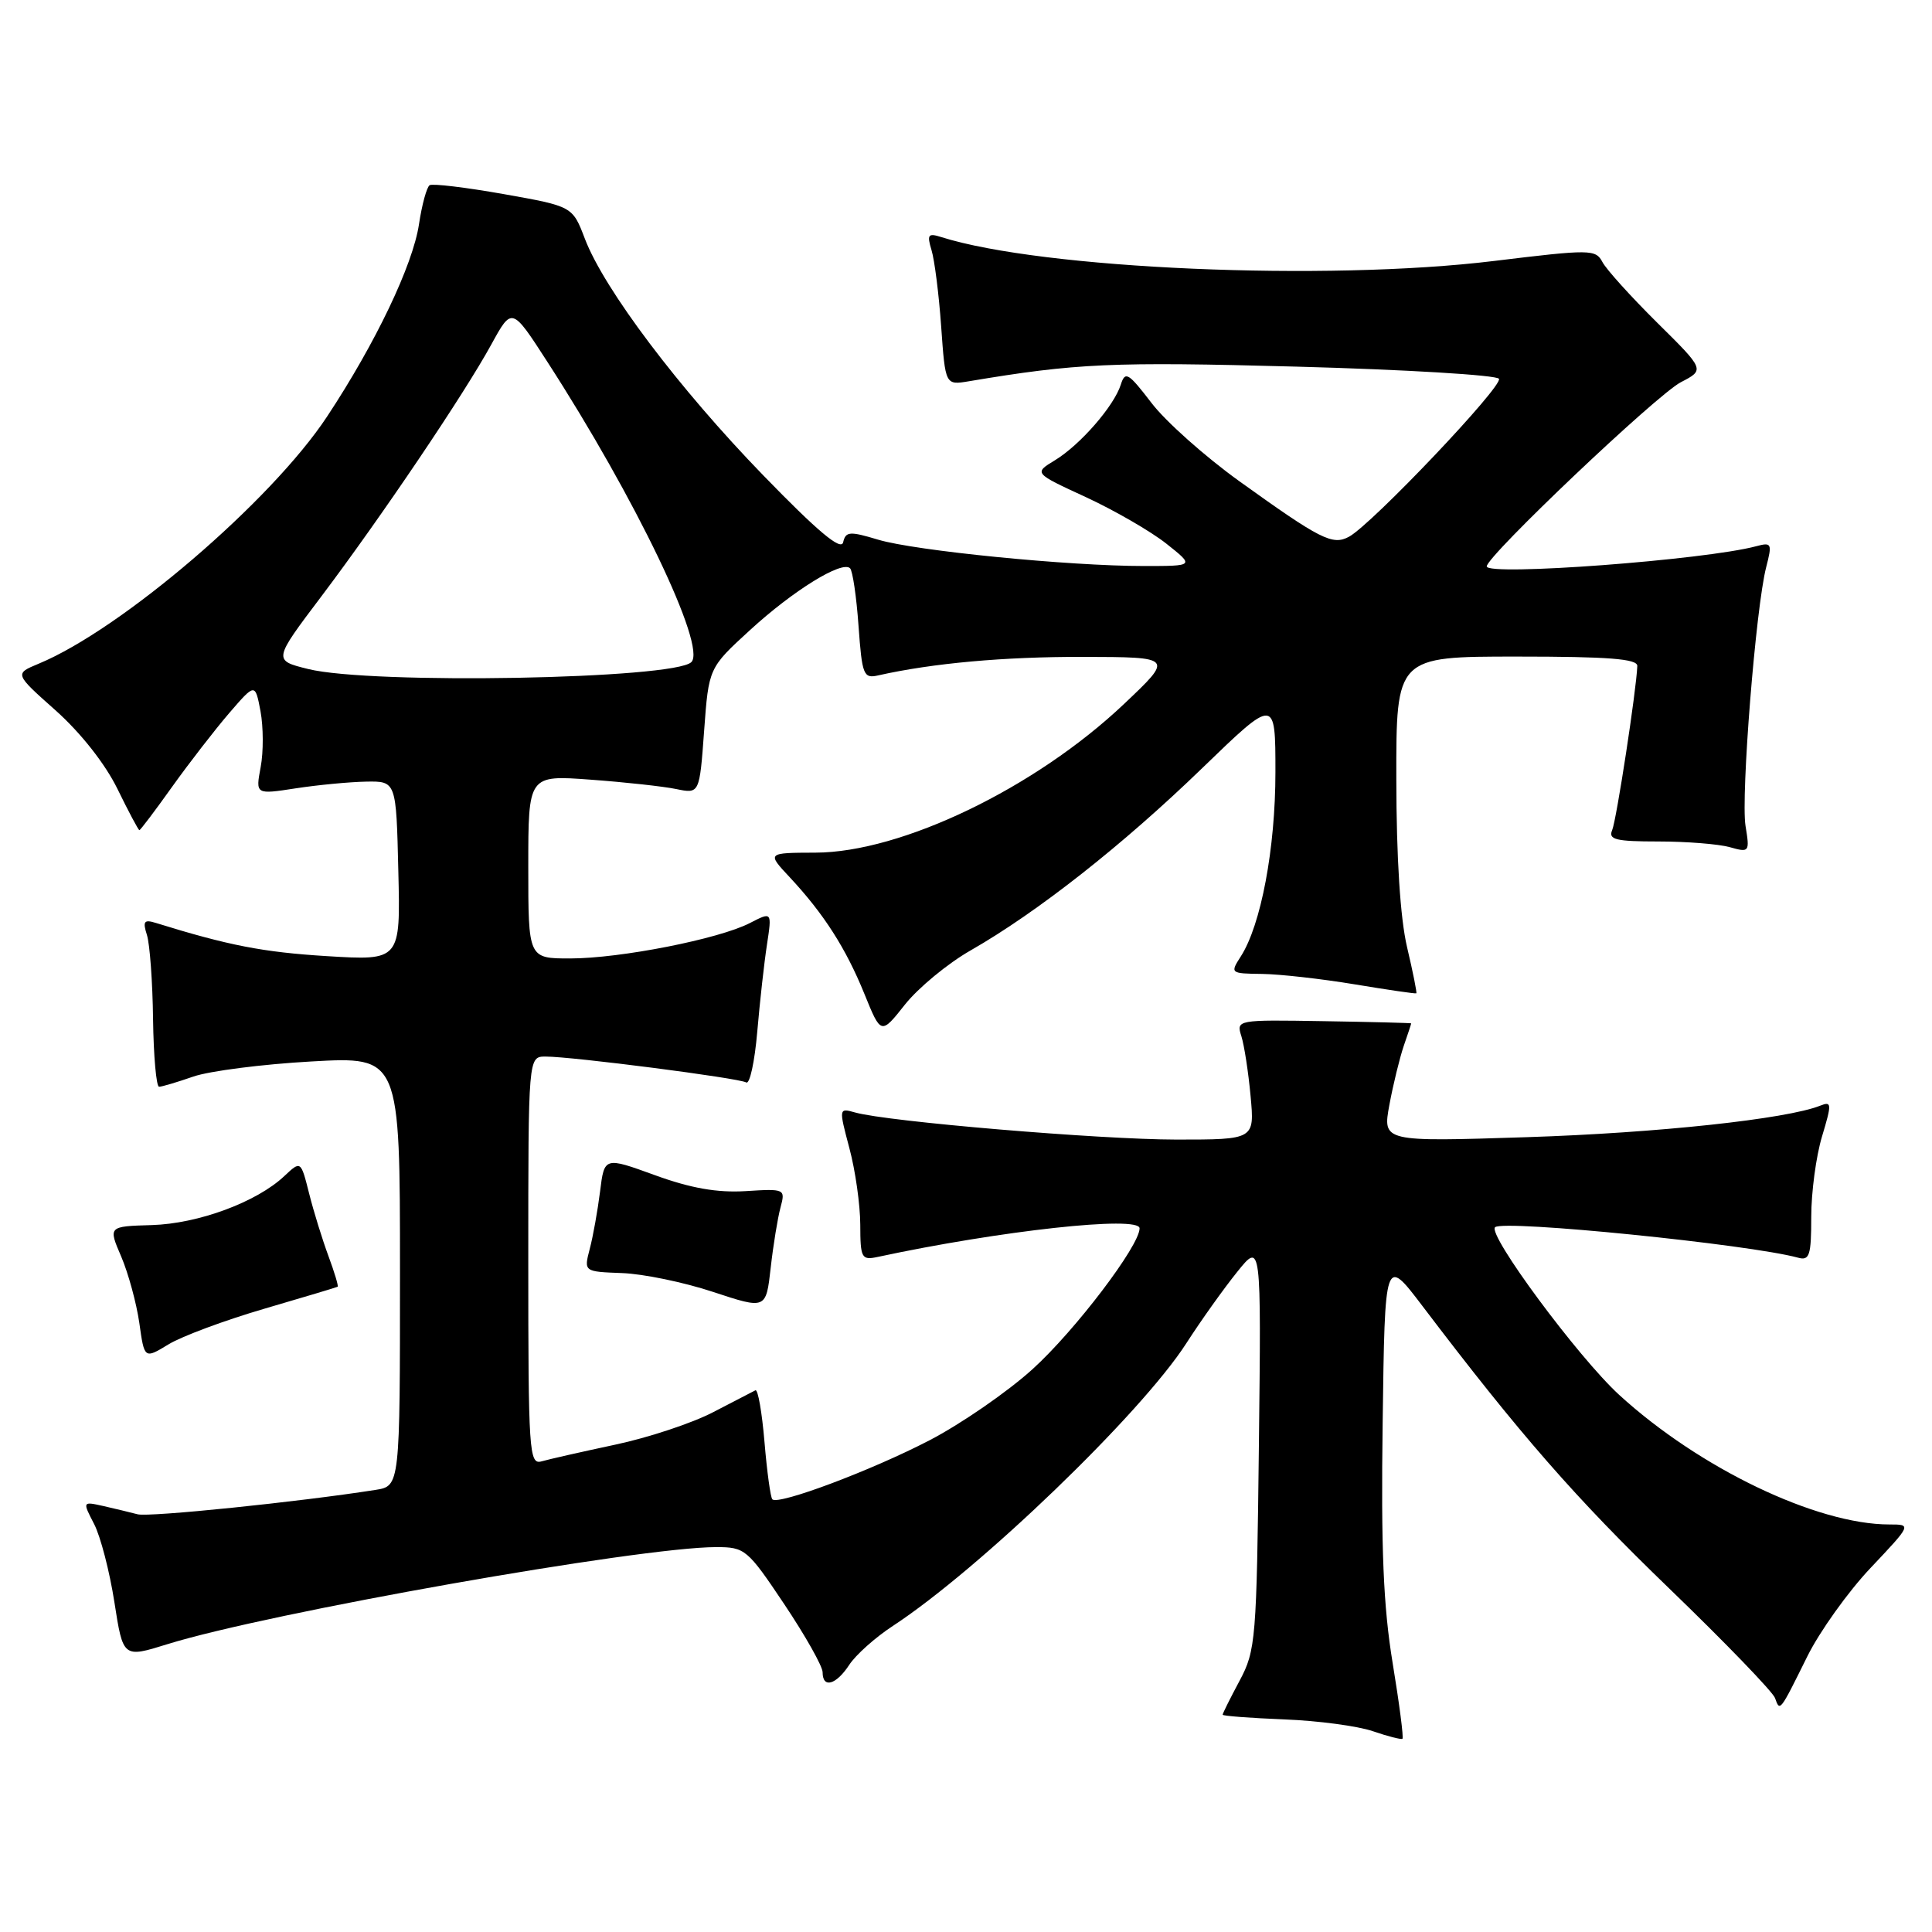 <?xml version="1.0" encoding="UTF-8" standalone="no"?>
<!DOCTYPE svg PUBLIC "-//W3C//DTD SVG 1.1//EN" "http://www.w3.org/Graphics/SVG/1.1/DTD/svg11.dtd" >
<svg xmlns="http://www.w3.org/2000/svg" xmlns:xlink="http://www.w3.org/1999/xlink" version="1.1" viewBox="0 0 256 256">
 <g >
 <path fill="currentColor"
d=" M 184.53 220.34 C 183.30 212.86 182.98 205.22 183.21 188.50 C 183.50 166.50 183.50 166.50 188.44 173.00 C 201.40 190.08 208.77 198.51 221.20 210.50 C 228.61 217.65 234.91 224.18 235.20 225.00 C 235.85 226.84 235.82 226.87 239.47 219.50 C 241.10 216.20 244.88 210.91 247.87 207.75 C 253.30 202.00 253.30 202.00 250.36 202.00 C 240.71 202.00 225.16 194.54 214.54 184.82 C 209.10 179.83 197.04 163.54 198.11 162.61 C 199.26 161.60 231.79 164.88 238.25 166.65 C 239.77 167.07 240.00 166.37 240.00 161.23 C 240.00 157.98 240.64 153.19 241.43 150.58 C 242.74 146.22 242.72 145.90 241.18 146.51 C 236.73 148.28 219.63 150.12 202.35 150.68 C 183.20 151.30 183.20 151.30 184.10 146.40 C 184.60 143.70 185.46 140.20 186.00 138.60 C 186.55 137.01 187.00 135.66 186.99 135.60 C 186.99 135.55 181.76 135.41 175.39 135.31 C 163.88 135.12 163.80 135.13 164.49 137.31 C 164.87 138.51 165.42 142.09 165.71 145.25 C 166.24 151.00 166.24 151.00 155.87 151.00 C 145.72 150.99 117.64 148.63 113.31 147.41 C 111.14 146.80 111.14 146.83 112.55 152.15 C 113.34 155.09 113.98 159.65 113.99 162.27 C 114.00 166.69 114.16 167.00 116.25 166.56 C 132.55 163.06 151.00 161.04 151.00 162.76 C 151.00 165.07 142.44 176.33 136.82 181.42 C 133.50 184.43 127.34 188.68 123.14 190.86 C 115.46 194.85 103.14 199.47 102.34 198.67 C 102.10 198.43 101.63 195.02 101.30 191.08 C 100.97 187.15 100.43 184.06 100.10 184.22 C 99.77 184.38 97.25 185.69 94.50 187.12 C 91.75 188.56 85.90 190.50 81.50 191.43 C 77.10 192.37 72.71 193.36 71.75 193.64 C 70.11 194.10 70.00 192.37 70.00 167.07 C 70.00 140.00 70.00 140.00 72.29 140.00 C 75.84 140.00 97.95 142.85 98.88 143.43 C 99.34 143.71 100.00 140.69 100.34 136.72 C 100.68 132.75 101.26 127.54 101.63 125.15 C 102.29 120.80 102.29 120.80 99.36 122.31 C 95.28 124.42 82.19 127.00 75.54 127.00 C 70.00 127.00 70.00 127.00 70.00 114.85 C 70.00 102.70 70.00 102.70 78.25 103.31 C 82.79 103.64 87.89 104.20 89.59 104.55 C 92.69 105.19 92.69 105.19 93.30 96.84 C 93.91 88.50 93.91 88.50 99.37 83.50 C 105.09 78.25 111.58 74.24 112.64 75.30 C 112.98 75.65 113.49 79.09 113.76 82.95 C 114.23 89.47 114.42 89.94 116.38 89.49 C 123.59 87.87 133.03 87.02 143.50 87.04 C 155.50 87.07 155.50 87.07 148.94 93.28 C 137.19 104.41 119.46 112.95 108.05 112.98 C 101.61 113.00 101.61 113.00 104.65 116.25 C 109.15 121.07 112.08 125.64 114.54 131.70 C 116.74 137.12 116.74 137.12 119.92 133.10 C 121.67 130.90 125.57 127.67 128.60 125.94 C 137.44 120.89 148.77 111.97 159.25 101.83 C 169.00 92.40 169.00 92.40 169.00 102.31 C 169.00 112.42 167.09 122.58 164.40 126.75 C 162.98 128.96 163.04 129.00 167.23 129.05 C 169.58 129.08 175.10 129.70 179.50 130.43 C 183.90 131.16 187.58 131.70 187.67 131.62 C 187.77 131.55 187.22 128.79 186.44 125.49 C 185.54 121.65 185.03 113.68 185.02 103.25 C 185.00 87.00 185.00 87.00 201.00 87.00 C 213.16 87.00 216.99 87.30 216.95 88.25 C 216.83 91.44 214.19 108.67 213.62 110.00 C 213.08 111.25 214.11 111.50 219.74 111.50 C 223.46 111.50 227.71 111.84 229.19 112.25 C 231.81 112.99 231.86 112.92 231.29 109.43 C 230.66 105.49 232.65 80.48 234.03 75.15 C 234.84 72.01 234.75 71.83 232.70 72.38 C 225.90 74.20 197.00 76.36 197.00 75.05 C 197.00 73.68 219.55 52.28 222.73 50.64 C 225.90 49.00 225.90 49.00 219.58 42.75 C 216.11 39.31 212.84 35.70 212.33 34.72 C 211.43 33.03 210.76 33.02 197.96 34.58 C 175.77 37.29 138.09 35.65 124.71 31.41 C 122.98 30.86 122.81 31.09 123.43 33.14 C 123.83 34.44 124.41 39.00 124.71 43.27 C 125.26 51.04 125.26 51.04 128.38 50.52 C 142.64 48.13 147.32 47.92 171.78 48.58 C 186.24 48.97 198.31 49.70 198.62 50.19 C 199.20 51.13 181.79 69.47 178.75 71.12 C 176.57 72.30 174.98 71.49 164.24 63.78 C 159.69 60.51 154.44 55.84 152.57 53.38 C 149.51 49.39 149.09 49.13 148.51 50.97 C 147.61 53.81 143.13 58.95 139.78 60.99 C 136.98 62.69 136.98 62.69 143.90 65.88 C 147.70 67.64 152.49 70.41 154.55 72.04 C 158.28 75.00 158.28 75.00 151.56 75.00 C 141.63 75.00 121.24 72.98 116.36 71.51 C 112.58 70.37 112.06 70.41 111.72 71.86 C 111.45 73.02 108.35 70.42 101.15 63.00 C 89.97 51.48 80.06 38.35 77.50 31.64 C 75.86 27.34 75.86 27.34 66.75 25.72 C 61.73 24.83 57.32 24.30 56.93 24.54 C 56.55 24.78 55.91 27.10 55.52 29.70 C 54.71 35.12 49.75 45.50 43.33 55.21 C 35.94 66.40 16.08 83.41 5.11 87.95 C 1.91 89.28 1.91 89.28 7.40 94.16 C 10.71 97.12 13.94 101.22 15.56 104.53 C 17.03 107.54 18.34 110.00 18.47 110.00 C 18.60 110.00 20.56 107.41 22.81 104.25 C 25.07 101.09 28.47 96.70 30.36 94.50 C 33.81 90.50 33.81 90.50 34.52 94.25 C 34.90 96.31 34.92 99.64 34.54 101.64 C 33.86 105.28 33.86 105.28 39.18 104.46 C 42.11 104.01 46.30 103.61 48.50 103.57 C 52.50 103.50 52.50 103.50 52.78 115.40 C 53.07 127.29 53.07 127.29 43.28 126.69 C 34.86 126.17 30.27 125.28 20.64 122.29 C 19.09 121.81 18.89 122.08 19.47 123.89 C 19.85 125.09 20.22 130.11 20.28 135.04 C 20.35 139.97 20.71 144.00 21.08 144.00 C 21.45 144.00 23.49 143.39 25.62 142.65 C 27.76 141.91 34.79 141.01 41.25 140.65 C 53.00 139.99 53.00 139.99 53.00 168.45 C 53.00 196.91 53.00 196.91 49.75 197.42 C 39.72 199.00 19.71 201.06 18.23 200.65 C 17.28 200.40 15.24 199.91 13.71 199.56 C 10.92 198.94 10.92 198.94 12.47 201.94 C 13.32 203.58 14.53 208.25 15.16 212.31 C 16.31 219.69 16.31 219.69 22.19 217.86 C 35.57 213.70 84.73 205.00 94.90 205.00 C 98.71 205.00 99.04 205.27 103.93 212.58 C 106.72 216.75 109.00 220.80 109.00 221.58 C 109.00 223.76 110.78 223.27 112.53 220.60 C 113.39 219.28 115.99 216.96 118.30 215.45 C 129.78 207.93 151.19 187.32 157.19 178.00 C 159.14 174.97 162.17 170.72 163.93 168.54 C 167.12 164.57 167.12 164.57 166.81 191.54 C 166.51 217.27 166.40 218.69 164.25 222.71 C 163.01 225.03 162.00 227.05 162.01 227.21 C 162.01 227.37 165.68 227.65 170.16 227.83 C 174.64 228.00 179.92 228.71 181.90 229.39 C 183.88 230.07 185.65 230.52 185.83 230.40 C 186.01 230.28 185.42 225.75 184.53 220.34 Z  M 35.00 173.42 C 40.23 171.89 44.61 170.58 44.74 170.50 C 44.87 170.42 44.32 168.59 43.52 166.43 C 42.72 164.27 41.56 160.54 40.96 158.14 C 39.86 153.78 39.86 153.78 37.67 155.84 C 34.00 159.29 26.27 162.15 20.10 162.33 C 14.34 162.50 14.34 162.50 16.06 166.50 C 17.00 168.70 18.08 172.66 18.46 175.29 C 19.13 180.08 19.13 180.08 22.32 178.14 C 24.07 177.07 29.77 174.95 35.00 173.42 Z  M 103.42 160.00 C 104.08 157.54 104.02 157.50 98.80 157.83 C 95.04 158.06 91.55 157.45 86.79 155.72 C 80.08 153.28 80.08 153.28 79.51 157.89 C 79.19 160.42 78.58 163.85 78.14 165.50 C 77.36 168.50 77.36 168.50 82.43 168.69 C 85.22 168.79 90.65 169.91 94.50 171.19 C 101.50 173.50 101.50 173.50 102.12 168.00 C 102.46 164.97 103.05 161.38 103.42 160.00 Z  M 40.84 88.65 C 36.18 87.50 36.18 87.50 42.60 79.00 C 50.54 68.47 61.50 52.23 65.11 45.63 C 67.83 40.67 67.83 40.67 72.50 47.90 C 84.20 65.99 93.65 85.68 91.61 87.73 C 89.35 89.99 49.19 90.72 40.84 88.65 Z "/>
</g>
</svg>
